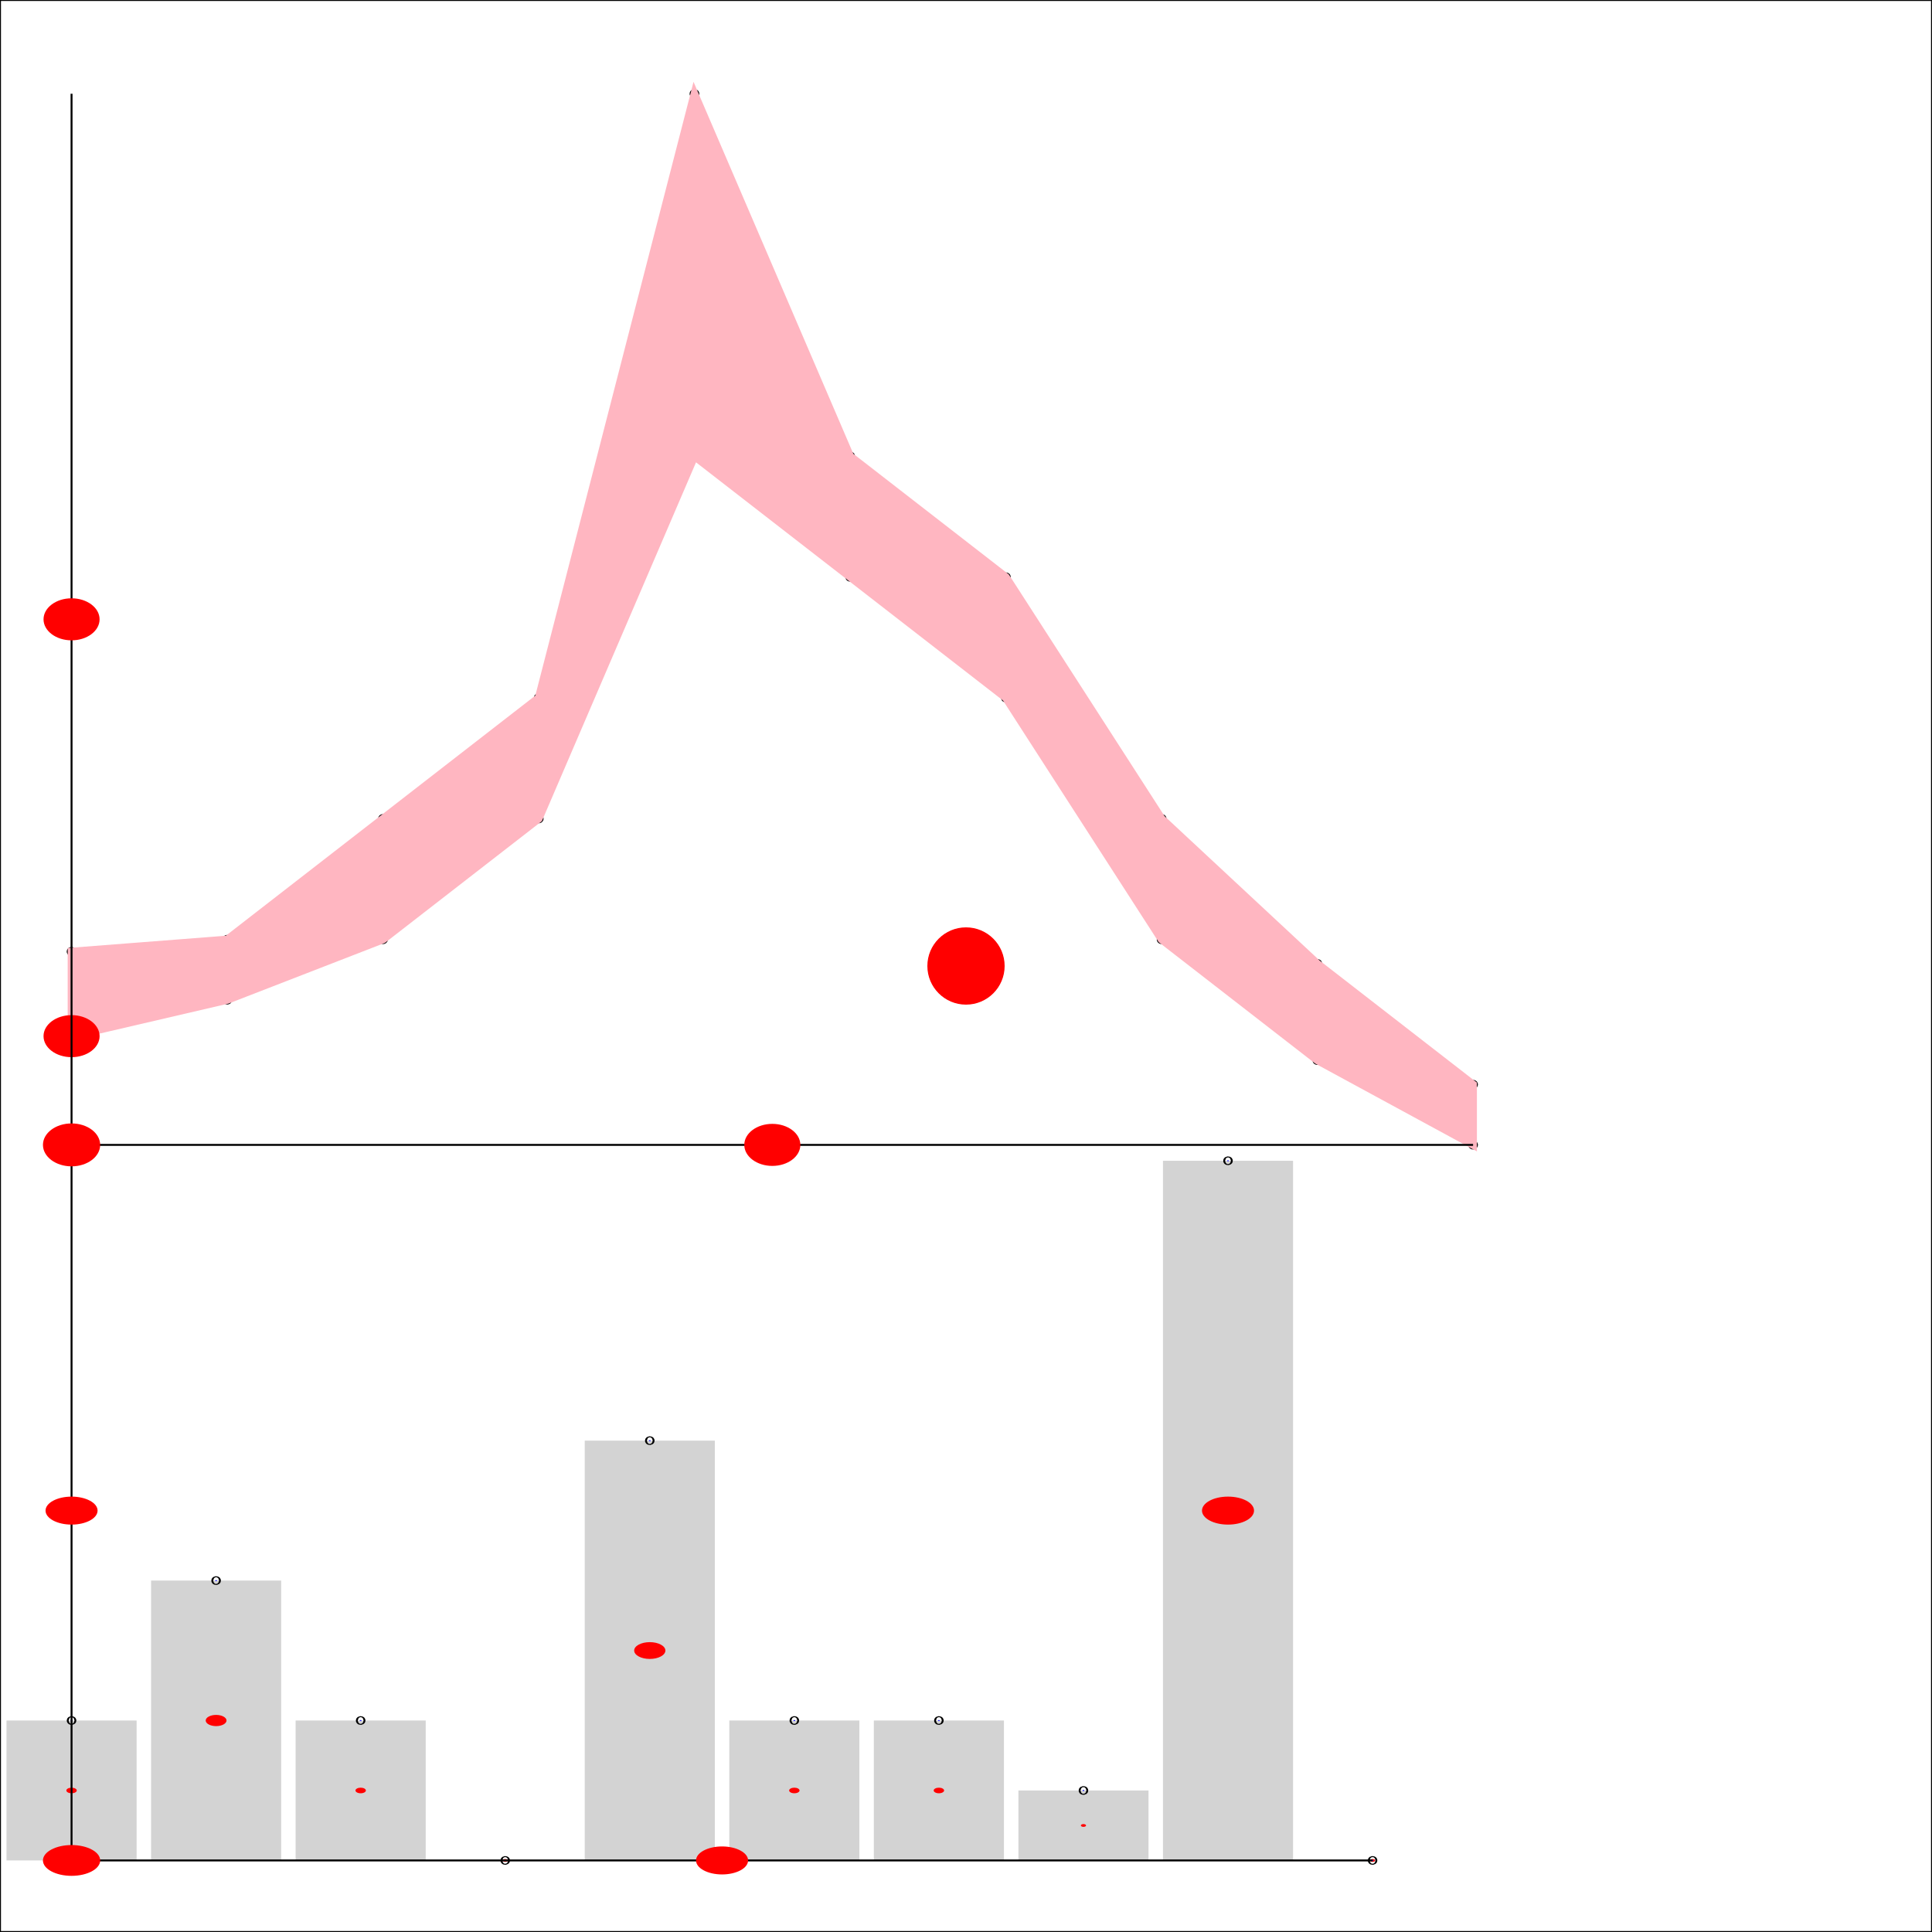 <?xml version="1.0" encoding="UTF-8"?>
<!DOCTYPE svg PUBLIC "-//W3C//DTD SVG 1.1//EN"
    "http://www.w3.org/Graphics/SVG/1.1/DTD/svg11.dtd">
<svg xmlns="http://www.w3.org/2000/svg" height="500" stroke-opacity="1" viewBox="0 0 500 500" font-size="1" width="500" xmlns:xlink="http://www.w3.org/1999/xlink" stroke="rgb(0,0,0)" version="1.1">
  <defs>
  </defs>
  <defs>
  </defs>
  <g stroke-linejoin="miter" stroke-opacity="1.0" fill-opacity="1.0" stroke="rgb(0,0,0)" stroke-width="0.0" fill="rgb(211,211,211)" stroke-linecap="butt" stroke-miterlimit="10.0">
    <path d="M 372.054,481.481 h -0 h -33.67 h -0 Z"/>
  </g>
  <defs>
  </defs>
  <g stroke-linejoin="miter" stroke-opacity="1.0" fill-opacity="1.0" stroke="rgb(0,0,0)" stroke-width="0.0" fill="rgb(255,0,0)" stroke-linecap="butt" stroke-miterlimit="10.0">
    <path d="M 355.892,481.481 c 0,-0.2 -0.301,-0.362 -0.673 -0.362c -0.372,-0 -0.673,0.162 -0.673 0.362c -0,0.2 0.301,0.362 0.673 0.362c 0.372,0 0.673,-0.162 0.673 -0.362Z"/>
  </g>
  <defs>
  </defs>
  <g stroke-linejoin="miter" stroke-opacity="1.0" fill-opacity="1.0" stroke="rgb(0,0,0)" stroke-width="0.0" fill="rgb(211,211,211)" stroke-linecap="butt" stroke-miterlimit="10.0">
    <path d="M 334.643,481.481 l -0,-181.075 h -33.67 l -0,181.075 Z"/>
  </g>
  <defs>
  </defs>
  <g stroke-linejoin="miter" stroke-opacity="1.0" fill-opacity="1.0" stroke="rgb(0,0,0)" stroke-width="0.0" fill="rgb(255,0,0)" stroke-linecap="butt" stroke-miterlimit="10.0">
    <path d="M 324.542,390.944 c 0,-2 -3.015,-3.622 -6.734 -3.622c -3.719,-0 -6.734,1.621 -6.734 3.622c -0,2 3.015,3.622 6.734 3.622c 3.719,0 6.734,-1.621 6.734 -3.622Z"/>
  </g>
  <defs>
  </defs>
  <g stroke-linejoin="miter" stroke-opacity="1.0" fill-opacity="1.0" stroke="rgb(0,0,0)" stroke-width="0.0" fill="rgb(211,211,211)" stroke-linecap="butt" stroke-miterlimit="10.0">
    <path d="M 297.232,481.481 l -0,-18.108 h -33.67 l -0,18.108 Z"/>
  </g>
  <defs>
  </defs>
  <g stroke-linejoin="miter" stroke-opacity="1.0" fill-opacity="1.0" stroke="rgb(0,0,0)" stroke-width="0.0" fill="rgb(255,0,0)" stroke-linecap="butt" stroke-miterlimit="10.0">
    <path d="M 281.07,472.428 c 0,-0.2 -0.301,-0.362 -0.673 -0.362c -0.372,-0 -0.673,0.162 -0.673 0.362c -0,0.2 0.301,0.362 0.673 0.362c 0.372,0 0.673,-0.162 0.673 -0.362Z"/>
  </g>
  <defs>
  </defs>
  <g stroke-linejoin="miter" stroke-opacity="1.0" fill-opacity="1.0" stroke="rgb(0,0,0)" stroke-width="0.0" fill="rgb(211,211,211)" stroke-linecap="butt" stroke-miterlimit="10.0">
    <path d="M 259.82,481.481 l -0,-36.215 h -33.67 l -0,36.215 Z"/>
  </g>
  <defs>
  </defs>
  <g stroke-linejoin="miter" stroke-opacity="1.0" fill-opacity="1.0" stroke="rgb(0,0,0)" stroke-width="0.0" fill="rgb(255,0,0)" stroke-linecap="butt" stroke-miterlimit="10.0">
    <path d="M 244.332,463.374 c 0,-0.4 -0.603,-0.724 -1.347 -0.724c -0.744,-0 -1.347,0.324 -1.347 0.724c -0,0.4 0.603,0.724 1.347 0.724c 0.744,0 1.347,-0.324 1.347 -0.724Z"/>
  </g>
  <defs>
  </defs>
  <g stroke-linejoin="miter" stroke-opacity="1.0" fill-opacity="1.0" stroke="rgb(0,0,0)" stroke-width="0.0" fill="rgb(211,211,211)" stroke-linecap="butt" stroke-miterlimit="10.0">
    <path d="M 222.409,481.481 l -0,-36.215 h -33.67 l -0,36.215 Z"/>
  </g>
  <defs>
  </defs>
  <g stroke-linejoin="miter" stroke-opacity="1.0" fill-opacity="1.0" stroke="rgb(0,0,0)" stroke-width="0.0" fill="rgb(255,0,0)" stroke-linecap="butt" stroke-miterlimit="10.0">
    <path d="M 206.921,463.374 c 0,-0.4 -0.603,-0.724 -1.347 -0.724c -0.744,-0 -1.347,0.324 -1.347 0.724c -0,0.4 0.603,0.724 1.347 0.724c 0.744,0 1.347,-0.324 1.347 -0.724Z"/>
  </g>
  <defs>
  </defs>
  <g stroke-linejoin="miter" stroke-opacity="1.0" fill-opacity="1.0" stroke="rgb(0,0,0)" stroke-width="0.0" fill="rgb(211,211,211)" stroke-linecap="butt" stroke-miterlimit="10.0">
    <path d="M 184.998,481.481 l -0,-108.645 h -33.67 l -0,108.645 Z"/>
  </g>
  <defs>
  </defs>
  <g stroke-linejoin="miter" stroke-opacity="1.0" fill-opacity="1.0" stroke="rgb(0,0,0)" stroke-width="0.0" fill="rgb(255,0,0)" stroke-linecap="butt" stroke-miterlimit="10.0">
    <path d="M 172.203,427.159 c 0,-1.2 -1.809,-2.173 -4.04 -2.173c -2.232,-0 -4.04,0.973 -4.04 2.173c -0,1.2 1.809,2.173 4.04 2.173c 2.232,0 4.04,-0.973 4.04 -2.173Z"/>
  </g>
  <defs>
  </defs>
  <g stroke-linejoin="miter" stroke-opacity="1.0" fill-opacity="1.0" stroke="rgb(0,0,0)" stroke-width="0.0" fill="rgb(211,211,211)" stroke-linecap="butt" stroke-miterlimit="10.0">
    <path d="M 147.587,481.481 h -0 h -33.67 h -0 Z"/>
  </g>
  <defs>
  </defs>
  <g stroke-linejoin="miter" stroke-opacity="1.0" fill-opacity="1.0" stroke="rgb(0,0,0)" stroke-width="0.0" fill="rgb(255,0,0)" stroke-linecap="butt" stroke-miterlimit="10.0">
    <path d="M 131.425,481.481 c 0,-0.2 -0.301,-0.362 -0.673 -0.362c -0.372,-0 -0.673,0.162 -0.673 0.362c -0,0.2 0.301,0.362 0.673 0.362c 0.372,0 0.673,-0.162 0.673 -0.362Z"/>
  </g>
  <defs>
  </defs>
  <g stroke-linejoin="miter" stroke-opacity="1.0" fill-opacity="1.0" stroke="rgb(0,0,0)" stroke-width="0.0" fill="rgb(211,211,211)" stroke-linecap="butt" stroke-miterlimit="10.0">
    <path d="M 110.176,481.481 l -0,-36.215 h -33.67 l -0,36.215 Z"/>
  </g>
  <defs>
  </defs>
  <g stroke-linejoin="miter" stroke-opacity="1.0" fill-opacity="1.0" stroke="rgb(0,0,0)" stroke-width="0.0" fill="rgb(255,0,0)" stroke-linecap="butt" stroke-miterlimit="10.0">
    <path d="M 94.688,463.374 c 0,-0.4 -0.603,-0.724 -1.347 -0.724c -0.744,-0 -1.347,0.324 -1.347 0.724c -0,0.4 0.603,0.724 1.347 0.724c 0.744,0 1.347,-0.324 1.347 -0.724Z"/>
  </g>
  <defs>
  </defs>
  <g stroke-linejoin="miter" stroke-opacity="1.0" fill-opacity="1.0" stroke="rgb(0,0,0)" stroke-width="0.0" fill="rgb(211,211,211)" stroke-linecap="butt" stroke-miterlimit="10.0">
    <path d="M 72.765,481.481 l -0,-72.43 h -33.67 l -0,72.43 Z"/>
  </g>
  <defs>
  </defs>
  <g stroke-linejoin="miter" stroke-opacity="1.0" fill-opacity="1.0" stroke="rgb(0,0,0)" stroke-width="0.0" fill="rgb(255,0,0)" stroke-linecap="butt" stroke-miterlimit="10.0">
    <path d="M 58.623,445.267 c 0,-0.8 -1.206,-1.449 -2.694 -1.449c -1.488,-0 -2.694,0.649 -2.694 1.449c -0,0.8 1.206,1.449 2.694 1.449c 1.488,0 2.694,-0.649 2.694 -1.449Z"/>
  </g>
  <defs>
  </defs>
  <g stroke-linejoin="miter" stroke-opacity="1.0" fill-opacity="1.0" stroke="rgb(0,0,0)" stroke-width="0.0" fill="rgb(211,211,211)" stroke-linecap="butt" stroke-miterlimit="10.0">
    <path d="M 35.353,481.481 l -0,-36.215 h -33.67 l -0,36.215 Z"/>
  </g>
  <defs>
  </defs>
  <g stroke-linejoin="miter" stroke-opacity="1.0" fill-opacity="1.0" stroke="rgb(0,0,0)" stroke-width="0.0" fill="rgb(255,0,0)" stroke-linecap="butt" stroke-miterlimit="10.0">
    <path d="M 19.865,463.374 c 0,-0.4 -0.603,-0.724 -1.347 -0.724c -0.744,-0 -1.347,0.324 -1.347 0.724c -0,0.4 0.603,0.724 1.347 0.724c 0.744,0 1.347,-0.324 1.347 -0.724Z"/>
  </g>
  <defs>
  </defs>
  <g stroke-linejoin="miter" stroke-opacity="1.0" fill-opacity="1.0" stroke="rgb(0,0,0)" stroke-width="2" fill="rgb(0,0,255)" stroke-linecap="butt" stroke-miterlimit="10.0">
    <path d="M 355.454,481.481 c 0,-0.07 -0.105,-0.127 -0.236 -0.127c -0.13,-0 -0.236,0.057 -0.236 0.127c -0,0.07 0.105,0.127 0.236 0.127c 0.13,0 0.236,-0.057 0.236 -0.127Z"/>
  </g>
  <defs>
  </defs>
  <g stroke-linejoin="miter" stroke-opacity="1.0" fill-opacity="1.0" stroke="rgb(0,0,0)" stroke-width="0.0" fill="rgb(255,0,0)" stroke-linecap="butt" stroke-miterlimit="10.0">
    <path d="M 355.228,481.481 c 0,-0.003 -0.004,-0.005 -0.009 -0.005c -0.005,-0 -0.009,0.002 -0.009 0.005c -0,0.003 0.004,0.005 0.009 0.005c 0.005,0 0.009,-0.002 0.009 -0.005Z"/>
  </g>
  <defs>
  </defs>
  <g stroke-linejoin="miter" stroke-opacity="1.0" fill-opacity="1.0" stroke="rgb(0,0,0)" stroke-width="2" fill="rgb(0,0,255)" stroke-linecap="butt" stroke-miterlimit="10.0">
    <path d="M 318.043,300.407 c 0,-0.07 -0.105,-0.127 -0.236 -0.127c -0.13,-0 -0.236,0.057 -0.236 0.127c -0,0.07 0.105,0.127 0.236 0.127c 0.13,0 0.236,-0.057 0.236 -0.127Z"/>
  </g>
  <defs>
  </defs>
  <g stroke-linejoin="miter" stroke-opacity="1.0" fill-opacity="1.0" stroke="rgb(0,0,0)" stroke-width="0.0" fill="rgb(255,0,0)" stroke-linecap="butt" stroke-miterlimit="10.0">
    <path d="M 317.817,300.407 c 0,-0.003 -0.004,-0.005 -0.009 -0.005c -0.005,-0 -0.009,0.002 -0.009 0.005c -0,0.003 0.004,0.005 0.009 0.005c 0.005,0 0.009,-0.002 0.009 -0.005Z"/>
  </g>
  <defs>
  </defs>
  <g stroke-linejoin="miter" stroke-opacity="1.0" fill-opacity="1.0" stroke="rgb(0,0,0)" stroke-width="2" fill="rgb(0,0,255)" stroke-linecap="butt" stroke-miterlimit="10.0">
    <path d="M 280.632,463.374 c 0,-0.07 -0.105,-0.127 -0.236 -0.127c -0.13,-0 -0.236,0.057 -0.236 0.127c -0,0.07 0.105,0.127 0.236 0.127c 0.13,0 0.236,-0.057 0.236 -0.127Z"/>
  </g>
  <defs>
  </defs>
  <g stroke-linejoin="miter" stroke-opacity="1.0" fill-opacity="1.0" stroke="rgb(0,0,0)" stroke-width="0.0" fill="rgb(255,0,0)" stroke-linecap="butt" stroke-miterlimit="10.0">
    <path d="M 280.406,463.374 c 0,-0.003 -0.004,-0.005 -0.009 -0.005c -0.005,-0 -0.009,0.002 -0.009 0.005c -0,0.003 0.004,0.005 0.009 0.005c 0.005,0 0.009,-0.002 0.009 -0.005Z"/>
  </g>
  <defs>
  </defs>
  <g stroke-linejoin="miter" stroke-opacity="1.0" fill-opacity="1.0" stroke="rgb(0,0,0)" stroke-width="2" fill="rgb(0,0,255)" stroke-linecap="butt" stroke-miterlimit="10.0">
    <path d="M 243.221,445.267 c 0,-0.07 -0.105,-0.127 -0.236 -0.127c -0.13,-0 -0.236,0.057 -0.236 0.127c -0,0.07 0.105,0.127 0.236 0.127c 0.13,0 0.236,-0.057 0.236 -0.127Z"/>
  </g>
  <defs>
  </defs>
  <g stroke-linejoin="miter" stroke-opacity="1.0" fill-opacity="1.0" stroke="rgb(0,0,0)" stroke-width="0.0" fill="rgb(255,0,0)" stroke-linecap="butt" stroke-miterlimit="10.0">
    <path d="M 242.995,445.267 c 0,-0.003 -0.004,-0.005 -0.009 -0.005c -0.005,-0 -0.009,0.002 -0.009 0.005c -0,0.003 0.004,0.005 0.009 0.005c 0.005,0 0.009,-0.002 0.009 -0.005Z"/>
  </g>
  <defs>
  </defs>
  <g stroke-linejoin="miter" stroke-opacity="1.0" fill-opacity="1.0" stroke="rgb(0,0,0)" stroke-width="2" fill="rgb(0,0,255)" stroke-linecap="butt" stroke-miterlimit="10.0">
    <path d="M 205.81,445.267 c 0,-0.07 -0.105,-0.127 -0.236 -0.127c -0.13,-0 -0.236,0.057 -0.236 0.127c -0,0.07 0.105,0.127 0.236 0.127c 0.13,0 0.236,-0.057 0.236 -0.127Z"/>
  </g>
  <defs>
  </defs>
  <g stroke-linejoin="miter" stroke-opacity="1.0" fill-opacity="1.0" stroke="rgb(0,0,0)" stroke-width="0.0" fill="rgb(255,0,0)" stroke-linecap="butt" stroke-miterlimit="10.0">
    <path d="M 205.584,445.267 c 0,-0.003 -0.004,-0.005 -0.009 -0.005c -0.005,-0 -0.009,0.002 -0.009 0.005c -0,0.003 0.004,0.005 0.009 0.005c 0.005,0 0.009,-0.002 0.009 -0.005Z"/>
  </g>
  <defs>
  </defs>
  <g stroke-linejoin="miter" stroke-opacity="1.0" fill-opacity="1.0" stroke="rgb(0,0,0)" stroke-width="2" fill="rgb(0,0,255)" stroke-linecap="butt" stroke-miterlimit="10.0">
    <path d="M 168.399,372.837 c 0,-0.07 -0.105,-0.127 -0.236 -0.127c -0.13,-0 -0.236,0.057 -0.236 0.127c -0,0.07 0.105,0.127 0.236 0.127c 0.13,0 0.236,-0.057 0.236 -0.127Z"/>
  </g>
  <defs>
  </defs>
  <g stroke-linejoin="miter" stroke-opacity="1.0" fill-opacity="1.0" stroke="rgb(0,0,0)" stroke-width="0.0" fill="rgb(255,0,0)" stroke-linecap="butt" stroke-miterlimit="10.0">
    <path d="M 168.173,372.837 c 0,-0.003 -0.004,-0.005 -0.009 -0.005c -0.005,-0 -0.009,0.002 -0.009 0.005c -0,0.003 0.004,0.005 0.009 0.005c 0.005,0 0.009,-0.002 0.009 -0.005Z"/>
  </g>
  <defs>
  </defs>
  <g stroke-linejoin="miter" stroke-opacity="1.0" fill-opacity="1.0" stroke="rgb(0,0,0)" stroke-width="2" fill="rgb(0,0,255)" stroke-linecap="butt" stroke-miterlimit="10.0">
    <path d="M 130.988,481.481 c 0,-0.07 -0.105,-0.127 -0.236 -0.127c -0.13,-0 -0.236,0.057 -0.236 0.127c -0,0.07 0.105,0.127 0.236 0.127c 0.13,0 0.236,-0.057 0.236 -0.127Z"/>
  </g>
  <defs>
  </defs>
  <g stroke-linejoin="miter" stroke-opacity="1.0" fill-opacity="1.0" stroke="rgb(0,0,0)" stroke-width="0.0" fill="rgb(255,0,0)" stroke-linecap="butt" stroke-miterlimit="10.0">
    <path d="M 130.761,481.481 c 0,-0.003 -0.004,-0.005 -0.009 -0.005c -0.005,-0 -0.009,0.002 -0.009 0.005c -0,0.003 0.004,0.005 0.009 0.005c 0.005,0 0.009,-0.002 0.009 -0.005Z"/>
  </g>
  <defs>
  </defs>
  <g stroke-linejoin="miter" stroke-opacity="1.0" fill-opacity="1.0" stroke="rgb(0,0,0)" stroke-width="2" fill="rgb(0,0,255)" stroke-linecap="butt" stroke-miterlimit="10.0">
    <path d="M 93.576,445.267 c 0,-0.07 -0.105,-0.127 -0.236 -0.127c -0.13,-0 -0.236,0.057 -0.236 0.127c -0,0.07 0.105,0.127 0.236 0.127c 0.13,0 0.236,-0.057 0.236 -0.127Z"/>
  </g>
  <defs>
  </defs>
  <g stroke-linejoin="miter" stroke-opacity="1.0" fill-opacity="1.0" stroke="rgb(0,0,0)" stroke-width="0.0" fill="rgb(255,0,0)" stroke-linecap="butt" stroke-miterlimit="10.0">
    <path d="M 93.35,445.267 c 0,-0.003 -0.004,-0.005 -0.009 -0.005c -0.005,-0 -0.009,0.002 -0.009 0.005c -0,0.003 0.004,0.005 0.009 0.005c 0.005,0 0.009,-0.002 0.009 -0.005Z"/>
  </g>
  <defs>
  </defs>
  <g stroke-linejoin="miter" stroke-opacity="1.0" fill-opacity="1.0" stroke="rgb(0,0,0)" stroke-width="2" fill="rgb(0,0,255)" stroke-linecap="butt" stroke-miterlimit="10.0">
    <path d="M 56.165,409.052 c 0,-0.07 -0.105,-0.127 -0.236 -0.127c -0.13,-0 -0.236,0.057 -0.236 0.127c -0,0.07 0.105,0.127 0.236 0.127c 0.13,0 0.236,-0.057 0.236 -0.127Z"/>
  </g>
  <defs>
  </defs>
  <g stroke-linejoin="miter" stroke-opacity="1.0" fill-opacity="1.0" stroke="rgb(0,0,0)" stroke-width="0.0" fill="rgb(255,0,0)" stroke-linecap="butt" stroke-miterlimit="10.0">
    <path d="M 55.939,409.052 c 0,-0.003 -0.004,-0.005 -0.009 -0.005c -0.005,-0 -0.009,0.002 -0.009 0.005c -0,0.003 0.004,0.005 0.009 0.005c 0.005,0 0.009,-0.002 0.009 -0.005Z"/>
  </g>
  <defs>
  </defs>
  <g stroke-linejoin="miter" stroke-opacity="1.0" fill-opacity="1.0" stroke="rgb(0,0,0)" stroke-width="2" fill="rgb(0,0,255)" stroke-linecap="butt" stroke-miterlimit="10.0">
    <path d="M 18.754,445.267 c 0,-0.07 -0.105,-0.127 -0.236 -0.127c -0.13,-0 -0.236,0.057 -0.236 0.127c -0,0.07 0.105,0.127 0.236 0.127c 0.13,0 0.236,-0.057 0.236 -0.127Z"/>
  </g>
  <defs>
  </defs>
  <g stroke-linejoin="miter" stroke-opacity="1.0" fill-opacity="1.0" stroke="rgb(0,0,0)" stroke-width="0.0" fill="rgb(255,0,0)" stroke-linecap="butt" stroke-miterlimit="10.0">
    <path d="M 18.528,445.267 c 0,-0.003 -0.004,-0.005 -0.009 -0.005c -0.005,-0 -0.009,0.002 -0.009 0.005c -0,0.003 0.004,0.005 0.009 0.005c 0.005,0 0.009,-0.002 0.009 -0.005Z"/>
  </g>
  <defs>
  </defs>
  <g stroke-linejoin="miter" stroke-opacity="1.0" fill-opacity="0.0" stroke="rgb(0,0,0)" stroke-width="0.5" fill="rgb(0,0,0)" stroke-linecap="butt" stroke-miterlimit="10.0">
    <path d="M 18.518,300.407 v 181.075 "/>
  </g>
  <defs>
  </defs>
  <g stroke-linejoin="miter" stroke-opacity="1.0" fill-opacity="1.0" stroke="rgb(0,0,0)" stroke-width="0.0" fill="rgb(255,0,0)" stroke-linecap="butt" stroke-miterlimit="10.0">
    <path d="M 25.253,390.944 c 0,-2 -3.015,-3.622 -6.734 -3.622c -3.719,-0 -6.734,1.621 -6.734 3.622c -0,2 3.015,3.622 6.734 3.622c 3.719,0 6.734,-1.621 6.734 -3.622Z"/>
  </g>
  <defs>
  </defs>
  <g stroke-linejoin="miter" stroke-opacity="1.0" fill-opacity="0.0" stroke="rgb(0,0,0)" stroke-width="0.5" fill="rgb(0,0,0)" stroke-linecap="butt" stroke-miterlimit="10.0">
    <path d="M 18.518,481.481 h 336.7 "/>
  </g>
  <defs>
  </defs>
  <g stroke-linejoin="miter" stroke-opacity="1.0" fill-opacity="1.0" stroke="rgb(0,0,0)" stroke-width="0.0" fill="rgb(255,0,0)" stroke-linecap="butt" stroke-miterlimit="10.0">
    <path d="M 193.603,481.481 c 0,-2 -3.015,-3.622 -6.734 -3.622c -3.719,-0 -6.734,1.621 -6.734 3.622c -0,2 3.015,3.622 6.734 3.622c 3.719,0 6.734,-1.621 6.734 -3.622Z"/>
  </g>
  <defs>
  </defs>
  <g stroke-linejoin="miter" stroke-opacity="1.0" fill-opacity="1.0" stroke="rgb(0,0,0)" stroke-width="0.0" fill="rgb(255,0,0)" stroke-linecap="butt" stroke-miterlimit="10.0">
    <path d="M 25.926,481.481 c 0,-2.2 -3.316,-3.984 -7.407 -3.984c -4.091,-0 -7.407,1.784 -7.407 3.984c -0,2.2 3.316,3.984 7.407 3.984c 4.091,0 7.407,-1.784 7.407 -3.984Z"/>
  </g>
  <defs>
  </defs>
  <g stroke-linejoin="miter" stroke-opacity="1.0" fill-opacity="1.0" stroke="rgb(0,0,0)" stroke-width="2" fill="rgb(0,0,255)" stroke-linecap="butt" stroke-miterlimit="10.0">
    <path d="M 381.485,280.662 c 0,-0.105 -0.114,-0.19 -0.254 -0.19c -0.14,-0 -0.254,0.085 -0.254 0.19c -0,0.105 0.114,0.19 0.254 0.19c 0.14,0 0.254,-0.085 0.254 -0.19Z"/>
  </g>
  <defs>
  </defs>
  <g stroke-linejoin="miter" stroke-opacity="1.0" fill-opacity="1.0" stroke="rgb(0,0,0)" stroke-width="0.0" fill="rgb(255,0,0)" stroke-linecap="butt" stroke-miterlimit="10.0">
    <path d="M 381.241,280.662 c 0,-0.004 -0.004,-0.008 -0.01 -0.008c -0.006,-0 -0.01,0.003 -0.01 0.008c -0,0.004 0.004,0.008 0.01 0.008c 0.006,0 0.01,-0.003 0.01 -0.008Z"/>
  </g>
  <defs>
  </defs>
  <g stroke-linejoin="miter" stroke-opacity="1.0" fill-opacity="1.0" stroke="rgb(0,0,0)" stroke-width="2" fill="rgb(0,0,255)" stroke-linecap="butt" stroke-miterlimit="10.0">
    <path d="M 341.183,249.394 c 0,-0.105 -0.114,-0.19 -0.254 -0.19c -0.14,-0 -0.254,0.085 -0.254 0.19c -0,0.105 0.114,0.19 0.254 0.19c 0.14,0 0.254,-0.085 0.254 -0.19Z"/>
  </g>
  <defs>
  </defs>
  <g stroke-linejoin="miter" stroke-opacity="1.0" fill-opacity="1.0" stroke="rgb(0,0,0)" stroke-width="0.0" fill="rgb(255,0,0)" stroke-linecap="butt" stroke-miterlimit="10.0">
    <path d="M 340.939,249.394 c 0,-0.004 -0.004,-0.008 -0.01 -0.008c -0.006,-0 -0.01,0.003 -0.01 0.008c -0,0.004 0.004,0.008 0.01 0.008c 0.006,0 0.01,-0.003 0.01 -0.008Z"/>
  </g>
  <defs>
  </defs>
  <g stroke-linejoin="miter" stroke-opacity="1.0" fill-opacity="1.0" stroke="rgb(0,0,0)" stroke-width="2" fill="rgb(0,0,255)" stroke-linecap="butt" stroke-miterlimit="10.0">
    <path d="M 300.882,211.872 c 0,-0.105 -0.114,-0.19 -0.254 -0.19c -0.14,-0 -0.254,0.085 -0.254 0.19c -0,0.105 0.114,0.19 0.254 0.19c 0.14,0 0.254,-0.085 0.254 -0.19Z"/>
  </g>
  <defs>
  </defs>
  <g stroke-linejoin="miter" stroke-opacity="1.0" fill-opacity="1.0" stroke="rgb(0,0,0)" stroke-width="0.0" fill="rgb(255,0,0)" stroke-linecap="butt" stroke-miterlimit="10.0">
    <path d="M 300.638,211.872 c 0,-0.004 -0.004,-0.008 -0.01 -0.008c -0.006,-0 -0.01,0.003 -0.01 0.008c -0,0.004 0.004,0.008 0.01 0.008c 0.006,0 0.01,-0.003 0.01 -0.008Z"/>
  </g>
  <defs>
  </defs>
  <g stroke-linejoin="miter" stroke-opacity="1.0" fill-opacity="1.0" stroke="rgb(0,0,0)" stroke-width="2" fill="rgb(0,0,255)" stroke-linecap="butt" stroke-miterlimit="10.0">
    <path d="M 260.58,149.335 c 0,-0.105 -0.114,-0.19 -0.254 -0.19c -0.14,-0 -0.254,0.085 -0.254 0.19c -0,0.105 0.114,0.19 0.254 0.19c 0.14,0 0.254,-0.085 0.254 -0.19Z"/>
  </g>
  <defs>
  </defs>
  <g stroke-linejoin="miter" stroke-opacity="1.0" fill-opacity="1.0" stroke="rgb(0,0,0)" stroke-width="0.0" fill="rgb(255,0,0)" stroke-linecap="butt" stroke-miterlimit="10.0">
    <path d="M 260.337,149.335 c 0,-0.004 -0.004,-0.008 -0.01 -0.008c -0.006,-0 -0.01,0.003 -0.01 0.008c -0,0.004 0.004,0.008 0.01 0.008c 0.006,0 0.01,-0.003 0.01 -0.008Z"/>
  </g>
  <defs>
  </defs>
  <g stroke-linejoin="miter" stroke-opacity="1.0" fill-opacity="1.0" stroke="rgb(0,0,0)" stroke-width="2" fill="rgb(0,0,255)" stroke-linecap="butt" stroke-miterlimit="10.0">
    <path d="M 220.279,118.067 c 0,-0.105 -0.114,-0.19 -0.254 -0.19c -0.14,-0 -0.254,0.085 -0.254 0.19c -0,0.105 0.114,0.19 0.254 0.19c 0.14,0 0.254,-0.085 0.254 -0.19Z"/>
  </g>
  <defs>
  </defs>
  <g stroke-linejoin="miter" stroke-opacity="1.0" fill-opacity="1.0" stroke="rgb(0,0,0)" stroke-width="0.0" fill="rgb(255,0,0)" stroke-linecap="butt" stroke-miterlimit="10.0">
    <path d="M 220.035,118.067 c 0,-0.004 -0.004,-0.008 -0.01 -0.008c -0.006,-0 -0.01,0.003 -0.01 0.008c -0,0.004 0.004,0.008 0.01 0.008c 0.006,0 0.01,-0.003 0.01 -0.008Z"/>
  </g>
  <defs>
  </defs>
  <g stroke-linejoin="miter" stroke-opacity="1.0" fill-opacity="1.0" stroke="rgb(0,0,0)" stroke-width="2" fill="rgb(0,0,255)" stroke-linecap="butt" stroke-miterlimit="10.0">
    <path d="M 179.978,24.262 c 0,-0.105 -0.114,-0.19 -0.254 -0.19c -0.14,-0 -0.254,0.085 -0.254 0.19c -0,0.105 0.114,0.19 0.254 0.19c 0.14,0 0.254,-0.085 0.254 -0.19Z"/>
  </g>
  <defs>
  </defs>
  <g stroke-linejoin="miter" stroke-opacity="1.0" fill-opacity="1.0" stroke="rgb(0,0,0)" stroke-width="0.0" fill="rgb(255,0,0)" stroke-linecap="butt" stroke-miterlimit="10.0">
    <path d="M 179.734,24.262 c 0,-0.004 -0.004,-0.008 -0.01 -0.008c -0.006,-0 -0.01,0.003 -0.01 0.008c -0,0.004 0.004,0.008 0.01 0.008c 0.006,0 0.01,-0.003 0.01 -0.008Z"/>
  </g>
  <defs>
  </defs>
  <g stroke-linejoin="miter" stroke-opacity="1.0" fill-opacity="1.0" stroke="rgb(0,0,0)" stroke-width="2" fill="rgb(0,0,255)" stroke-linecap="butt" stroke-miterlimit="10.0">
    <path d="M 139.676,180.604 c 0,-0.105 -0.114,-0.19 -0.254 -0.19c -0.14,-0 -0.254,0.085 -0.254 0.19c -0,0.105 0.114,0.19 0.254 0.19c 0.14,0 0.254,-0.085 0.254 -0.19Z"/>
  </g>
  <defs>
  </defs>
  <g stroke-linejoin="miter" stroke-opacity="1.0" fill-opacity="1.0" stroke="rgb(0,0,0)" stroke-width="0.0" fill="rgb(255,0,0)" stroke-linecap="butt" stroke-miterlimit="10.0">
    <path d="M 139.433,180.604 c 0,-0.004 -0.004,-0.008 -0.01 -0.008c -0.006,-0 -0.01,0.003 -0.01 0.008c -0,0.004 0.004,0.008 0.01 0.008c 0.006,0 0.01,-0.003 0.01 -0.008Z"/>
  </g>
  <defs>
  </defs>
  <g stroke-linejoin="miter" stroke-opacity="1.0" fill-opacity="1.0" stroke="rgb(0,0,0)" stroke-width="2" fill="rgb(0,0,255)" stroke-linecap="butt" stroke-miterlimit="10.0">
    <path d="M 99.375,211.872 c 0,-0.105 -0.114,-0.19 -0.254 -0.19c -0.14,-0 -0.254,0.085 -0.254 0.19c -0,0.105 0.114,0.19 0.254 0.19c 0.14,0 0.254,-0.085 0.254 -0.19Z"/>
  </g>
  <defs>
  </defs>
  <g stroke-linejoin="miter" stroke-opacity="1.0" fill-opacity="1.0" stroke="rgb(0,0,0)" stroke-width="0.0" fill="rgb(255,0,0)" stroke-linecap="butt" stroke-miterlimit="10.0">
    <path d="M 99.131,211.872 c 0,-0.004 -0.004,-0.008 -0.01 -0.008c -0.006,-0 -0.01,0.003 -0.01 0.008c -0,0.004 0.004,0.008 0.01 0.008c 0.006,0 0.01,-0.003 0.01 -0.008Z"/>
  </g>
  <defs>
  </defs>
  <g stroke-linejoin="miter" stroke-opacity="1.0" fill-opacity="1.0" stroke="rgb(0,0,0)" stroke-width="2" fill="rgb(0,0,255)" stroke-linecap="butt" stroke-miterlimit="10.0">
    <path d="M 59.074,243.14 c 0,-0.105 -0.114,-0.19 -0.254 -0.19c -0.14,-0 -0.254,0.085 -0.254 0.19c -0,0.105 0.114,0.19 0.254 0.19c 0.14,0 0.254,-0.085 0.254 -0.19Z"/>
  </g>
  <defs>
  </defs>
  <g stroke-linejoin="miter" stroke-opacity="1.0" fill-opacity="1.0" stroke="rgb(0,0,0)" stroke-width="0.0" fill="rgb(255,0,0)" stroke-linecap="butt" stroke-miterlimit="10.0">
    <path d="M 58.83,243.14 c 0,-0.004 -0.004,-0.008 -0.01 -0.008c -0.006,-0 -0.01,0.003 -0.01 0.008c -0,0.004 0.004,0.008 0.01 0.008c 0.006,0 0.01,-0.003 0.01 -0.008Z"/>
  </g>
  <defs>
  </defs>
  <g stroke-linejoin="miter" stroke-opacity="1.0" fill-opacity="1.0" stroke="rgb(0,0,0)" stroke-width="2" fill="rgb(0,0,255)" stroke-linecap="butt" stroke-miterlimit="10.0">
    <path d="M 18.772,246.267 c 0,-0.105 -0.114,-0.19 -0.254 -0.19c -0.14,-0 -0.254,0.085 -0.254 0.19c -0,0.105 0.114,0.19 0.254 0.19c 0.14,0 0.254,-0.085 0.254 -0.19Z"/>
  </g>
  <defs>
  </defs>
  <g stroke-linejoin="miter" stroke-opacity="1.0" fill-opacity="1.0" stroke="rgb(0,0,0)" stroke-width="0.0" fill="rgb(255,0,0)" stroke-linecap="butt" stroke-miterlimit="10.0">
    <path d="M 18.529,246.267 c 0,-0.004 -0.004,-0.008 -0.01 -0.008c -0.006,-0 -0.01,0.003 -0.01 0.008c -0,0.004 0.004,0.008 0.01 0.008c 0.006,0 0.01,-0.003 0.01 -0.008Z"/>
  </g>
  <defs>
  </defs>
  <g stroke-linejoin="miter" stroke-opacity="1.0" fill-opacity="1.0" stroke="rgb(0,0,0)" stroke-width="2" fill="rgb(0,0,255)" stroke-linecap="butt" stroke-miterlimit="10.0">
    <path d="M 381.485,296.296 c 0,-0.105 -0.114,-0.19 -0.254 -0.19c -0.14,-0 -0.254,0.085 -0.254 0.19c -0,0.105 0.114,0.19 0.254 0.19c 0.14,0 0.254,-0.085 0.254 -0.19Z"/>
  </g>
  <defs>
  </defs>
  <g stroke-linejoin="miter" stroke-opacity="1.0" fill-opacity="1.0" stroke="rgb(0,0,0)" stroke-width="0.0" fill="rgb(255,0,0)" stroke-linecap="butt" stroke-miterlimit="10.0">
    <path d="M 381.241,296.296 c 0,-0.004 -0.004,-0.008 -0.01 -0.008c -0.006,-0 -0.01,0.003 -0.01 0.008c -0,0.004 0.004,0.008 0.01 0.008c 0.006,0 0.01,-0.003 0.01 -0.008Z"/>
  </g>
  <defs>
  </defs>
  <g stroke-linejoin="miter" stroke-opacity="1.0" fill-opacity="1.0" stroke="rgb(0,0,0)" stroke-width="2" fill="rgb(0,0,255)" stroke-linecap="butt" stroke-miterlimit="10.0">
    <path d="M 341.183,274.409 c 0,-0.105 -0.114,-0.19 -0.254 -0.19c -0.14,-0 -0.254,0.085 -0.254 0.19c -0,0.105 0.114,0.19 0.254 0.19c 0.14,0 0.254,-0.085 0.254 -0.19Z"/>
  </g>
  <defs>
  </defs>
  <g stroke-linejoin="miter" stroke-opacity="1.0" fill-opacity="1.0" stroke="rgb(0,0,0)" stroke-width="0.0" fill="rgb(255,0,0)" stroke-linecap="butt" stroke-miterlimit="10.0">
    <path d="M 340.939,274.409 c 0,-0.004 -0.004,-0.008 -0.01 -0.008c -0.006,-0 -0.01,0.003 -0.01 0.008c -0,0.004 0.004,0.008 0.01 0.008c 0.006,0 0.01,-0.003 0.01 -0.008Z"/>
  </g>
  <defs>
  </defs>
  <g stroke-linejoin="miter" stroke-opacity="1.0" fill-opacity="1.0" stroke="rgb(0,0,0)" stroke-width="2" fill="rgb(0,0,255)" stroke-linecap="butt" stroke-miterlimit="10.0">
    <path d="M 300.882,243.14 c 0,-0.105 -0.114,-0.19 -0.254 -0.19c -0.14,-0 -0.254,0.085 -0.254 0.19c -0,0.105 0.114,0.19 0.254 0.19c 0.14,0 0.254,-0.085 0.254 -0.19Z"/>
  </g>
  <defs>
  </defs>
  <g stroke-linejoin="miter" stroke-opacity="1.0" fill-opacity="1.0" stroke="rgb(0,0,0)" stroke-width="0.0" fill="rgb(255,0,0)" stroke-linecap="butt" stroke-miterlimit="10.0">
    <path d="M 300.638,243.14 c 0,-0.004 -0.004,-0.008 -0.01 -0.008c -0.006,-0 -0.01,0.003 -0.01 0.008c -0,0.004 0.004,0.008 0.01 0.008c 0.006,0 0.01,-0.003 0.01 -0.008Z"/>
  </g>
  <defs>
  </defs>
  <g stroke-linejoin="miter" stroke-opacity="1.0" fill-opacity="1.0" stroke="rgb(0,0,0)" stroke-width="2" fill="rgb(0,0,255)" stroke-linecap="butt" stroke-miterlimit="10.0">
    <path d="M 260.58,180.604 c 0,-0.105 -0.114,-0.19 -0.254 -0.19c -0.14,-0 -0.254,0.085 -0.254 0.19c -0,0.105 0.114,0.19 0.254 0.19c 0.14,0 0.254,-0.085 0.254 -0.19Z"/>
  </g>
  <defs>
  </defs>
  <g stroke-linejoin="miter" stroke-opacity="1.0" fill-opacity="1.0" stroke="rgb(0,0,0)" stroke-width="0.0" fill="rgb(255,0,0)" stroke-linecap="butt" stroke-miterlimit="10.0">
    <path d="M 260.337,180.604 c 0,-0.004 -0.004,-0.008 -0.01 -0.008c -0.006,-0 -0.01,0.003 -0.01 0.008c -0,0.004 0.004,0.008 0.01 0.008c 0.006,0 0.01,-0.003 0.01 -0.008Z"/>
  </g>
  <defs>
  </defs>
  <g stroke-linejoin="miter" stroke-opacity="1.0" fill-opacity="1.0" stroke="rgb(0,0,0)" stroke-width="2" fill="rgb(0,0,255)" stroke-linecap="butt" stroke-miterlimit="10.0">
    <path d="M 220.279,149.335 c 0,-0.105 -0.114,-0.19 -0.254 -0.19c -0.14,-0 -0.254,0.085 -0.254 0.19c -0,0.105 0.114,0.19 0.254 0.19c 0.14,0 0.254,-0.085 0.254 -0.19Z"/>
  </g>
  <defs>
  </defs>
  <g stroke-linejoin="miter" stroke-opacity="1.0" fill-opacity="1.0" stroke="rgb(0,0,0)" stroke-width="0.0" fill="rgb(255,0,0)" stroke-linecap="butt" stroke-miterlimit="10.0">
    <path d="M 220.035,149.335 c 0,-0.004 -0.004,-0.008 -0.01 -0.008c -0.006,-0 -0.01,0.003 -0.01 0.008c -0,0.004 0.004,0.008 0.01 0.008c 0.006,0 0.01,-0.003 0.01 -0.008Z"/>
  </g>
  <defs>
  </defs>
  <g stroke-linejoin="miter" stroke-opacity="1.0" fill-opacity="1.0" stroke="rgb(0,0,0)" stroke-width="2" fill="rgb(0,0,255)" stroke-linecap="butt" stroke-miterlimit="10.0">
    <path d="M 179.978,118.067 c 0,-0.105 -0.114,-0.19 -0.254 -0.19c -0.14,-0 -0.254,0.085 -0.254 0.19c -0,0.105 0.114,0.19 0.254 0.19c 0.14,0 0.254,-0.085 0.254 -0.19Z"/>
  </g>
  <defs>
  </defs>
  <g stroke-linejoin="miter" stroke-opacity="1.0" fill-opacity="1.0" stroke="rgb(0,0,0)" stroke-width="0.0" fill="rgb(255,0,0)" stroke-linecap="butt" stroke-miterlimit="10.0">
    <path d="M 179.734,118.067 c 0,-0.004 -0.004,-0.008 -0.01 -0.008c -0.006,-0 -0.01,0.003 -0.01 0.008c -0,0.004 0.004,0.008 0.01 0.008c 0.006,0 0.01,-0.003 0.01 -0.008Z"/>
  </g>
  <defs>
  </defs>
  <g stroke-linejoin="miter" stroke-opacity="1.0" fill-opacity="1.0" stroke="rgb(0,0,0)" stroke-width="2" fill="rgb(0,0,255)" stroke-linecap="butt" stroke-miterlimit="10.0">
    <path d="M 139.676,211.872 c 0,-0.105 -0.114,-0.19 -0.254 -0.19c -0.14,-0 -0.254,0.085 -0.254 0.19c -0,0.105 0.114,0.19 0.254 0.19c 0.14,0 0.254,-0.085 0.254 -0.19Z"/>
  </g>
  <defs>
  </defs>
  <g stroke-linejoin="miter" stroke-opacity="1.0" fill-opacity="1.0" stroke="rgb(0,0,0)" stroke-width="0.0" fill="rgb(255,0,0)" stroke-linecap="butt" stroke-miterlimit="10.0">
    <path d="M 139.433,211.872 c 0,-0.004 -0.004,-0.008 -0.01 -0.008c -0.006,-0 -0.01,0.003 -0.01 0.008c -0,0.004 0.004,0.008 0.01 0.008c 0.006,0 0.01,-0.003 0.01 -0.008Z"/>
  </g>
  <defs>
  </defs>
  <g stroke-linejoin="miter" stroke-opacity="1.0" fill-opacity="1.0" stroke="rgb(0,0,0)" stroke-width="2" fill="rgb(0,0,255)" stroke-linecap="butt" stroke-miterlimit="10.0">
    <path d="M 99.375,243.14 c 0,-0.105 -0.114,-0.19 -0.254 -0.19c -0.14,-0 -0.254,0.085 -0.254 0.19c -0,0.105 0.114,0.19 0.254 0.19c 0.14,0 0.254,-0.085 0.254 -0.19Z"/>
  </g>
  <defs>
  </defs>
  <g stroke-linejoin="miter" stroke-opacity="1.0" fill-opacity="1.0" stroke="rgb(0,0,0)" stroke-width="0.0" fill="rgb(255,0,0)" stroke-linecap="butt" stroke-miterlimit="10.0">
    <path d="M 99.131,243.14 c 0,-0.004 -0.004,-0.008 -0.01 -0.008c -0.006,-0 -0.01,0.003 -0.01 0.008c -0,0.004 0.004,0.008 0.01 0.008c 0.006,0 0.01,-0.003 0.01 -0.008Z"/>
  </g>
  <defs>
  </defs>
  <g stroke-linejoin="miter" stroke-opacity="1.0" fill-opacity="1.0" stroke="rgb(0,0,0)" stroke-width="2" fill="rgb(0,0,255)" stroke-linecap="butt" stroke-miterlimit="10.0">
    <path d="M 59.074,258.774 c 0,-0.105 -0.114,-0.19 -0.254 -0.19c -0.14,-0 -0.254,0.085 -0.254 0.19c -0,0.105 0.114,0.19 0.254 0.19c 0.14,0 0.254,-0.085 0.254 -0.19Z"/>
  </g>
  <defs>
  </defs>
  <g stroke-linejoin="miter" stroke-opacity="1.0" fill-opacity="1.0" stroke="rgb(0,0,0)" stroke-width="0.0" fill="rgb(255,0,0)" stroke-linecap="butt" stroke-miterlimit="10.0">
    <path d="M 58.83,258.774 c 0,-0.004 -0.004,-0.008 -0.01 -0.008c -0.006,-0 -0.01,0.003 -0.01 0.008c -0,0.004 0.004,0.008 0.01 0.008c 0.006,0 0.01,-0.003 0.01 -0.008Z"/>
  </g>
  <defs>
  </defs>
  <g stroke-linejoin="miter" stroke-opacity="1.0" fill-opacity="1.0" stroke="rgb(0,0,0)" stroke-width="2" fill="rgb(0,0,255)" stroke-linecap="butt" stroke-miterlimit="10.0">
    <path d="M 18.772,268.155 c 0,-0.105 -0.114,-0.19 -0.254 -0.19c -0.14,-0 -0.254,0.085 -0.254 0.19c -0,0.105 0.114,0.19 0.254 0.19c 0.14,0 0.254,-0.085 0.254 -0.19Z"/>
  </g>
  <defs>
  </defs>
  <g stroke-linejoin="miter" stroke-opacity="1.0" fill-opacity="1.0" stroke="rgb(0,0,0)" stroke-width="0.0" fill="rgb(255,0,0)" stroke-linecap="butt" stroke-miterlimit="10.0">
    <path d="M 18.529,268.155 c 0,-0.004 -0.004,-0.008 -0.01 -0.008c -0.006,-0 -0.01,0.003 -0.01 0.008c -0,0.004 0.004,0.008 0.01 0.008c 0.006,0 0.01,-0.003 0.01 -0.008Z"/>
  </g>
  <defs>
  </defs>
  <g stroke-linejoin="miter" stroke-opacity="1.0" fill-opacity="1.0" stroke="rgb(255,182,193)" stroke-width="2" fill="rgb(255,182,193)" stroke-linecap="butt" stroke-miterlimit="10.0">
    <path d="M 18.518,268.155 l 40.301,-9.38 l 40.301,-15.634 l 40.301,-31.268 l 40.301,-93.805 l 40.301,31.268 l 40.301,31.268 l 40.301,62.537 l 40.301,31.268 l 40.301,21.888 v -15.634 l -40.301,-31.268 l -40.301,-37.522 l -40.301,-62.537 l -40.301,-31.268 l -40.301,-93.805 l -40.301,156.341 l -40.301,31.268 l -40.301,31.268 l -40.301,3.127 Z"/>
  </g>
  <defs>
  </defs>
  <g stroke-linejoin="miter" stroke-opacity="1.0" fill-opacity="1.0" stroke="rgb(0,0,0)" stroke-width="0.0" fill="rgb(255,0,0)" stroke-linecap="butt" stroke-miterlimit="10.0">
    <path d="M 25.773,268.155 c 0,-3.005 -3.248,-5.441 -7.254 -5.441c -4.006,-0 -7.254,2.436 -7.254 5.441c -0,3.005 3.248,5.441 7.254 5.441c 4.006,0 7.254,-2.436 7.254 -5.441Z"/>
  </g>
  <defs>
  </defs>
  <g stroke-linejoin="miter" stroke-opacity="1.0" fill-opacity="0.0" stroke="rgb(0,0,0)" stroke-width="0.5" fill="rgb(0,0,0)" stroke-linecap="butt" stroke-miterlimit="10.0">
    <path d="M 18.518,24.262 v 272.034 "/>
  </g>
  <defs>
  </defs>
  <g stroke-linejoin="miter" stroke-opacity="1.0" fill-opacity="1.0" stroke="rgb(0,0,0)" stroke-width="0.0" fill="rgb(255,0,0)" stroke-linecap="butt" stroke-miterlimit="10.0">
    <path d="M 25.773,160.279 c 0,-3.005 -3.248,-5.441 -7.254 -5.441c -4.006,-0 -7.254,2.436 -7.254 5.441c -0,3.005 3.248,5.441 7.254 5.441c 4.006,0 7.254,-2.436 7.254 -5.441Z"/>
  </g>
  <defs>
  </defs>
  <g stroke-linejoin="miter" stroke-opacity="1.0" fill-opacity="0.0" stroke="rgb(0,0,0)" stroke-width="0.5" fill="rgb(0,0,0)" stroke-linecap="butt" stroke-miterlimit="10.0">
    <path d="M 18.518,296.296 h 362.712 "/>
  </g>
  <defs>
  </defs>
  <g stroke-linejoin="miter" stroke-opacity="1.0" fill-opacity="1.0" stroke="rgb(0,0,0)" stroke-width="0.0" fill="rgb(255,0,0)" stroke-linecap="butt" stroke-miterlimit="10.0">
    <path d="M 207.129,296.296 c 0,-3.005 -3.248,-5.441 -7.254 -5.441c -4.006,-0 -7.254,2.436 -7.254 5.441c -0,3.005 3.248,5.441 7.254 5.441c 4.006,0 7.254,-2.436 7.254 -5.441Z"/>
  </g>
  <defs>
  </defs>
  <g stroke-linejoin="miter" stroke-opacity="1.0" fill-opacity="1.0" stroke="rgb(0,0,0)" stroke-width="0.0" fill="rgb(255,0,0)" stroke-linecap="butt" stroke-miterlimit="10.0">
    <path d="M 25.923,296.296 c 0,-3.067 -3.315,-5.553 -7.404 -5.553c -4.089,-0 -7.404,2.486 -7.404 5.553c -0,3.067 3.315,5.553 7.404 5.553c 4.089,0 7.404,-2.486 7.404 -5.553Z"/>
  </g>
  <defs>
  </defs>
  <g stroke-linejoin="miter" stroke-opacity="1.0" fill-opacity="0.0" stroke="rgb(0,0,0)" stroke-width="0.5" fill="rgb(0,0,0)" stroke-linecap="butt" stroke-miterlimit="10.0">
    <path d="M 500,500 l -0,-500 h -500 l -0,500 Z"/>
  </g>
  <defs>
  </defs>
  <g stroke-linejoin="miter" stroke-opacity="1.0" fill-opacity="1.0" stroke="rgb(0,0,0)" stroke-width="0.0" fill="rgb(255,0,0)" stroke-linecap="butt" stroke-miterlimit="10.0">
    <path d="M 260,250 c 0,-5.523 -4.477,-10 -10 -10c -5.523,-0 -10,4.477 -10 10c -0,5.523 4.477,10 10 10c 5.523,0 10,-4.477 10 -10Z"/>
  </g>
</svg>